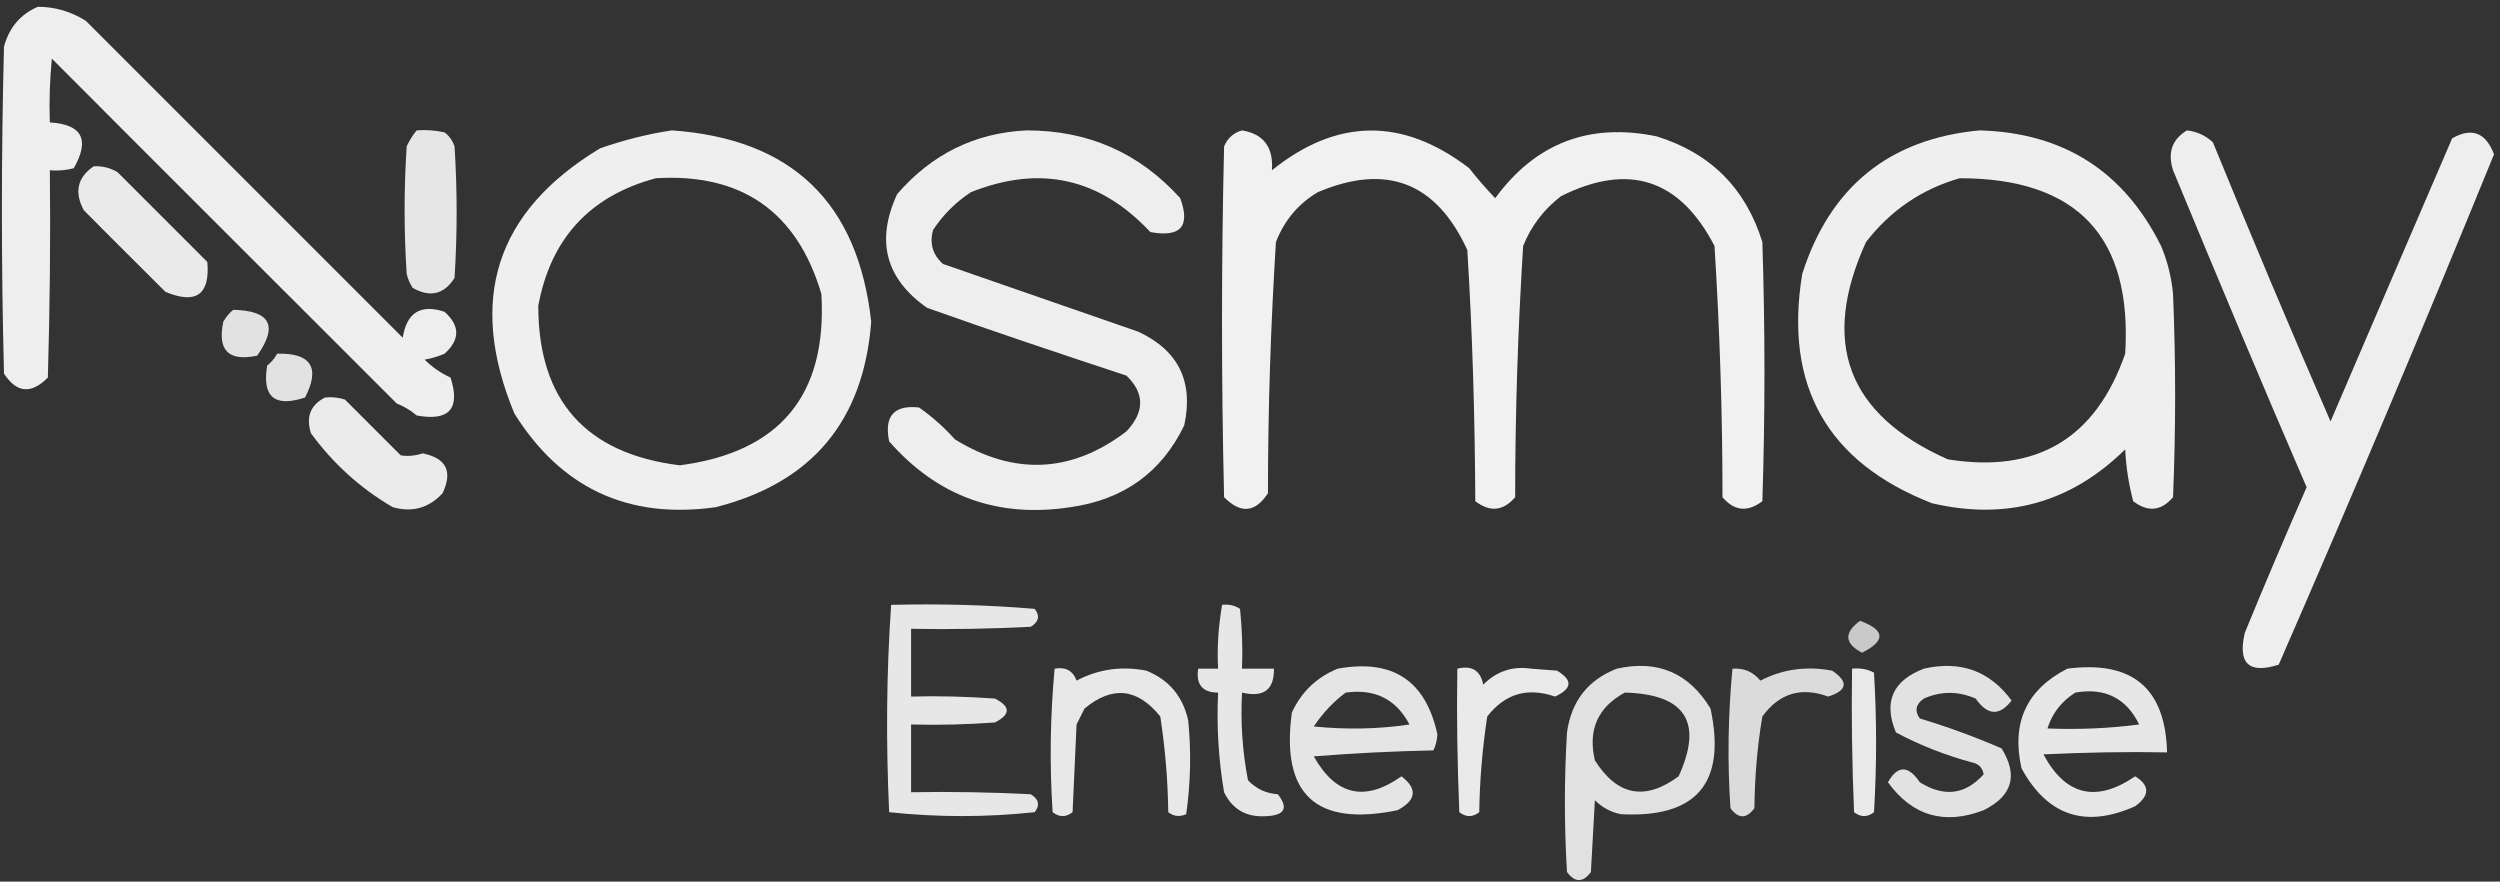 <?xml version="1.0" encoding="utf-8"?>
<!-- Generator: Adobe Illustrator 27.6.1, SVG Export Plug-In . SVG Version: 6.00 Build 0)  -->
<svg version="1.1" id="Layer_1" xmlns="http://www.w3.org/2000/svg" xmlns:xlink="http://www.w3.org/1999/xlink" x="0px" y="0px"
	 viewBox="0 0 627 221.1" style="enable-background:new 0 0 627 221.1;" xml:space="preserve">
<rect x="0" y="0" width="627" height="221.1" fill="#333333" stroke="none"/>
<style type="text/css">
	.st0{opacity:0.917;fill-rule:evenodd;clip-rule:evenodd;fill:#FEFFFE;enable-background:new    ;}
	.st1{opacity:0.877;fill-rule:evenodd;clip-rule:evenodd;fill:#FEFFFE;enable-background:new    ;}
	.st2{opacity:0.921;fill-rule:evenodd;clip-rule:evenodd;fill:#FEFFFE;enable-background:new    ;}
	.st3{opacity:0.915;fill-rule:evenodd;clip-rule:evenodd;fill:#FEFFFE;enable-background:new    ;}
	.st4{opacity:0.928;fill-rule:evenodd;clip-rule:evenodd;fill:#FEFFFE;enable-background:new    ;}
	.st5{opacity:0.918;fill-rule:evenodd;clip-rule:evenodd;fill:#FEFFFE;enable-background:new    ;}
	.st6{opacity:0.897;fill-rule:evenodd;clip-rule:evenodd;fill:#FEFFFE;enable-background:new    ;}
	.st7{opacity:0.857;fill-rule:evenodd;clip-rule:evenodd;fill:#FEFFFE;enable-background:new    ;}
	.st8{opacity:0.858;fill-rule:evenodd;clip-rule:evenodd;fill:#FEFFFE;enable-background:new    ;}
	.st9{opacity:0.899;fill-rule:evenodd;clip-rule:evenodd;fill:#FEFFFE;enable-background:new    ;}
	.st10{opacity:0.882;fill-rule:evenodd;clip-rule:evenodd;fill:#FEFFFE;enable-background:new    ;}
	.st11{opacity:0.733;fill-rule:evenodd;clip-rule:evenodd;fill:#FEFFFE;enable-background:new    ;}
	.st12{opacity:0.884;fill-rule:evenodd;clip-rule:evenodd;fill:#FEFFFE;enable-background:new    ;}
	.st13{opacity:0.871;fill-rule:evenodd;clip-rule:evenodd;fill:#FEFFFE;enable-background:new    ;}
	.st14{opacity:0.895;fill-rule:evenodd;clip-rule:evenodd;fill:#FEFFFE;enable-background:new    ;}
	.st15{opacity:0.848;fill-rule:evenodd;clip-rule:evenodd;fill:#FEFFFE;enable-background:new    ;}
	.st16{opacity:0.823;fill-rule:evenodd;clip-rule:evenodd;fill:#FEFFFE;enable-background:new    ;}
	.st17{opacity:0.892;fill-rule:evenodd;clip-rule:evenodd;fill:#FEFFFE;enable-background:new    ;}
</style>
<g>
	<g>
		<path class="st0" d="M9.5,1.7c4.3,0,8.3,1.2,12,3.5c26.5,26.5,53,53,79.5,79.5c1-6.3,4.5-8.5,10.5-6.5c3.9,3.5,3.9,7,0,10.5
			c-1.6,0.7-3.3,1.2-5,1.5c1.9,1.9,4.1,3.4,6.5,4.5c2.5,7.8-0.3,11-8.5,9.5c-1.5-1.3-3.2-2.3-5-3C70.7,72.4,41.8,43.6,13,14.7
			c-0.5,5.3-0.7,10.7-0.5,16c8.1,0.5,10.1,4.3,6,11.5c-2,0.5-4,0.7-6,0.5c0.2,17.3,0,34.7-0.5,52c-4.2,4.2-7.8,3.9-11-1
			c-0.7-27.3-0.7-54.7,0-82C2.3,6.9,5.1,3.6,9.5,1.7z"/>
	</g>
	<g>
		<path class="st1" d="M104.5,32.7c2.4-0.2,4.7,0,7,0.5c1.2,0.9,2,2.1,2.5,3.5c0.7,11,0.7,22,0,33c-2.6,4.1-6.1,5-10.5,2.5
			c-0.7-1.1-1.2-2.2-1.5-3.5c-0.7-10.7-0.7-21.3,0-32C102.7,35.2,103.5,33.9,104.5,32.7z"/>
	</g>
	<g>
		<path class="st2" d="M168.5,32.7c30.1,2.1,46.7,18.1,50,48c-1.9,24.9-14.9,40.4-39,46.5c-22,3.1-38.8-4.8-50.5-23.5
			c-11.8-28.5-4.7-50.7,21.5-66.5C156.5,35.1,162.5,33.6,168.5,32.7z M164.5,44.7c21.5-1.3,35.4,8.4,41.5,29
			c1.5,25.3-10.3,39.7-35.5,43c-23.6-2.9-35.5-16.3-35.5-40C138.1,59.8,148,49.1,164.5,44.7z"/>
	</g>
	<g>
		<path class="st3" d="M257.5,32.7c15.4,0,28.2,5.6,38.5,17c2.6,7.1,0.1,9.9-7.5,8.5c-12.7-13.6-27.7-16.9-45-10
			c-3.8,2.5-7,5.7-9.5,9.5c-0.9,3.3-0.1,6.2,2.5,8.5c16.3,5.7,32.7,11.3,49,17c10.1,4.7,13.9,12.6,11.5,23.5
			c-5.7,11.8-15.2,18.6-28.5,20.5c-18.3,2.8-33.4-2.7-45.5-16.5c-1.3-6.3,1.2-9.2,7.5-8.5c3.3,2.3,6.3,5,9,8c14.8,9.1,29.2,8.5,43-2
			c4.6-4.9,4.6-9.6,0-14c-16.7-5.5-33.4-11.1-50-17c-10.4-7.3-12.9-16.8-7.5-28.5C233.6,38.7,244.5,33.3,257.5,32.7z"/>
	</g>
	<g>
		<path class="st4" d="M311.5,32.7c5.4,0.9,7.9,4.2,7.5,10c16.3-13.1,32.8-13.3,49.5-0.5c2,2.6,4.2,5.1,6.5,7.5
			c10.1-13.8,23.6-19,40.5-15.5c13.5,4.2,22.3,13,26.5,26.5c0.7,21.7,0.7,43.3,0,65c-3.7,2.8-7,2.5-10-1c0-21.1-0.7-42.1-2-63
			c-8.7-16.8-21.5-21-38.5-12.5c-4.3,3.3-7.5,7.5-9.5,12.5c-1.3,20.9-2,41.9-2,63c-3,3.5-6.3,3.8-10,1c-0.1-21-0.7-42-2-63
			c-7.8-17-20.3-21.8-37.5-14.5c-4.9,2.9-8.4,7.1-10.5,12.5c-1.3,20.9-2,41.9-2,63c-3.2,4.9-6.8,5.2-11,1c-0.7-29.3-0.7-58.7,0-88
			C307.9,34.6,309.4,33.3,311.5,32.7z"/>
	</g>
	<g>
		<path class="st5" d="M496.5,32.7c21.1,0.6,36.2,10.3,45.5,29c1.6,3.8,2.6,7.8,3,12c0.7,17,0.7,34,0,51c-3,3.5-6.3,3.8-10,1
			c-1.1-4.2-1.8-8.6-2-13c-13.6,13.4-29.8,17.9-48.5,13.5c-26.3-10.3-37.1-29.5-32.5-57.5C459,46.8,473.9,34.8,496.5,32.7z
			 M491.5,44.7c29.5,0,43.3,14.7,41.5,44c-7.4,21.3-22.2,30.1-44.5,26.5c-25.2-11.2-32-29.3-20.5-54.5
			C474.1,52.8,482,47.4,491.5,44.7z"/>
	</g>
	<g>
		<path class="st0" d="M548.5,32.7c2.5,0.3,4.7,1.3,6.5,3c9.6,23.5,19.4,46.8,29.5,70c10.1-23.6,20.3-47.3,30.5-71
			c4.9-2.8,8.4-1.5,10.5,4c-17.5,42.9-35.5,85.6-54,128c-7.5,2.4-10.3-0.3-8.5-8c5-12.2,10.2-24.4,15.5-36.5
			C567.1,95.8,556,69.3,545,42.7C543.6,38.3,544.7,35,548.5,32.7z"/>
	</g>
	<g>
		<path class="st6" d="M23.5,41.7c2.2-0.1,4.2,0.4,6,1.5c7.5,7.5,15,15,22.5,22.5c0.7,8.2-2.8,10.7-10.5,7.5
			C34.7,66.4,27.8,59.6,21,52.7C18.6,48.2,19.4,44.5,23.5,41.7z"/>
	</g>
	<g>
		<path class="st7" d="M58.5,77.7c9.3,0.2,11.3,4,6,11.5c-7.2,1.5-10-1.3-8.5-8.5C56.7,79.5,57.5,78.5,58.5,77.7z"/>
	</g>
	<g>
		<path class="st8" d="M69.5,88.7c8.5-0.2,10.9,3.5,7,11c-7.6,2.5-10.8-0.1-9.5-8C68,90.9,68.9,89.9,69.5,88.7z"/>
	</g>
	<g>
		<path class="st9" d="M81.5,99.7c1.7-0.2,3.4,0,5,0.5c4.7,4.7,9.3,9.3,14,14c1.8,0.3,3.7,0.1,5.5-0.5c5.9,1.2,7.6,4.5,5,10
			c-3.4,3.7-7.6,4.9-12.5,3.5c-8.1-4.7-14.9-10.9-20.5-18.5C76.7,104.6,77.8,101.6,81.5,99.7z"/>
	</g>
	<g>
		<path class="st10" d="M223.5,151.7c12-0.3,24,0,36,1c1.4,1.8,1,3.3-1,4.5c-10,0.5-20,0.7-30,0.5c0,5.7,0,11.3,0,17
			c7-0.2,14,0,21,0.5c4,2,4,4,0,6c-7,0.5-14,0.7-21,0.5c0,5.7,0,11.3,0,17c10-0.2,20,0,30,0.5c2,1.2,2.4,2.7,1,4.5
			c-12.2,1.3-24.4,1.3-36.5,0C222.2,186.3,222.3,169,223.5,151.7z"/>
	</g>
	<g>
		<path class="st10" d="M306.5,151.7c1.6-0.2,3.1,0.1,4.5,1c0.5,5,0.7,10,0.5,15c2.7,0,5.3,0,8,0c0.1,5.3-2.6,7.3-8,6
			c-0.4,7.4,0.1,14.8,1.5,22c2,2.1,4.5,3.3,7.5,3.5c2.7,3.5,1.7,5.3-3,5.5c-4.9,0.3-8.4-1.7-10.5-6c-1.4-8.2-1.9-16.6-1.5-25
			c-3.9,0-5.6-2-5-6c1.7,0,3.3,0,5,0C305.2,162.3,305.6,157,306.5,151.7z"/>
	</g>
	<g>
		<path class="st11" d="M466.5,155.7c6.3,2.3,6.5,5,0.5,8C462.6,161.4,462.4,158.7,466.5,155.7z"/>
	</g>
	<g>
		<path class="st12" d="M264.5,167.7c2.7-0.5,4.6,0.5,5.5,3c5.5-2.9,11.3-3.7,17.5-2.5c5.7,2.3,9.2,6.5,10.5,12.5
			c0.8,7.9,0.6,15.7-0.5,23.5c-1.6,0.7-3.1,0.6-4.5-0.5c-0.1-8.1-0.8-16.1-2-24c-5.7-7.1-12-7.8-19-2c-0.7,1.3-1.3,2.7-2,4
			c-0.3,7.3-0.7,14.7-1,22c-1.7,1.3-3.3,1.3-5,0C263.2,191.6,263.4,179.6,264.5,167.7z"/>
	</g>
	<g>
		<path class="st13" d="M335.5,167.7c13.8-2.5,22.1,3,25,16.5c-0.1,1.4-0.4,2.8-1,4c-10,0.2-20,0.7-30,1.5c5.5,9.8,12.8,11.5,22,5
			c4.1,3.2,3.7,6-1,8.5c-20.4,4.2-29.3-3.9-26.5-24.5C326.4,173.5,330.3,169.8,335.5,167.7z M337.5,173.7c7.3-1,12.6,1.6,16,8
			c-8,1.2-16,1.3-24,0.5C331.7,178.9,334.4,176,337.5,173.7z"/>
	</g>
	<g>
		<path class="st14" d="M365.5,167.7c3.7-0.9,5.8,0.5,6.5,4c3.3-3.3,7.3-4.7,12-4c2.2,0.2,4.3,0.3,6.5,0.5c4,2.4,3.8,4.5-0.5,6.5
			c-6.9-2.4-12.6-0.7-17,5c-1.2,7.9-1.9,15.9-2,24c-1.7,1.3-3.3,1.3-5,0C365.5,191.7,365.3,179.7,365.5,167.7z"/>
	</g>
	<g>
		<path class="st15" d="M405.5,167.7c10.3-2.3,18.1,1.1,23.5,10c4,18.7-3.5,27.5-22.5,26.5c-2.5-0.5-4.7-1.7-6.5-3.5
			c-0.3,6-0.7,12-1,18c-2,2.7-4,2.7-6,0c-0.7-11.7-0.7-23.3,0-35C394.1,175.8,398.3,170.5,405.5,167.7z M407.5,173.7
			c15.2,0.4,19.7,7.4,13.5,21c-8.4,6.2-15.4,4.9-21-4C398.2,183.1,400.7,177.4,407.5,173.7z"/>
	</g>
	<g>
		<path class="st16" d="M434.5,167.7c2.9-0.2,5.2,0.8,7,3c5.6-2.9,11.6-3.7,18-2.5c4.2,2.8,3.8,5-1,6.5c-6.8-2.5-12.3-0.8-16.5,5
			c-1.3,7.6-1.9,15.2-2,23c-2,2.7-4,2.7-6,0C433.2,191,433.4,179.3,434.5,167.7z"/>
	</g>
	<g>
		<path class="st17" d="M464.5,167.7c2-0.2,3.8,0.1,5.5,1c0.7,11.7,0.7,23.3,0,35c-1.7,1.3-3.3,1.3-5,0
			C464.5,191.7,464.3,179.7,464.5,167.7z"/>
	</g>
	<g>
		<path class="st8" d="M482.5,167.7c9.2-2.1,16.6,0.6,22,8c-3,3.9-6,3.8-9-0.5c-4.4-1.9-8.7-1.9-13,0c-2,1.4-2.4,3.1-1,5
			c7,2.1,13.8,4.6,20.5,7.5c4.2,6.8,2.7,11.9-4.5,15.5c-9.9,3.8-17.9,1.4-24-7c2.4-4.3,5.1-4.3,8,0c6.1,3.8,11.4,3.1,16-2
			c-0.3-1.7-1.3-2.7-3-3c-6.6-1.8-13-4.3-19-7.5C472.3,176,474.7,170.7,482.5,167.7z"/>
	</g>
	<g>
		<path class="st10" d="M518.5,167.7c16.3-2.1,24.6,4.9,25,21c-10.3-0.2-20.7,0-31,0.5c5.5,10.3,13.2,12.2,23,5.5
			c3.7,2.3,3.7,4.8,0,7.5c-12.5,5.6-22,2.4-28.5-9.5C504.4,181.2,508.3,172.9,518.5,167.7z M520.5,173.7c7.4-1.3,12.8,1.4,16,8
			c-7.6,1-15.3,1.3-23,1C514.7,178.9,517,175.9,520.5,173.7z"/>
	</g>
</g>
</svg>

